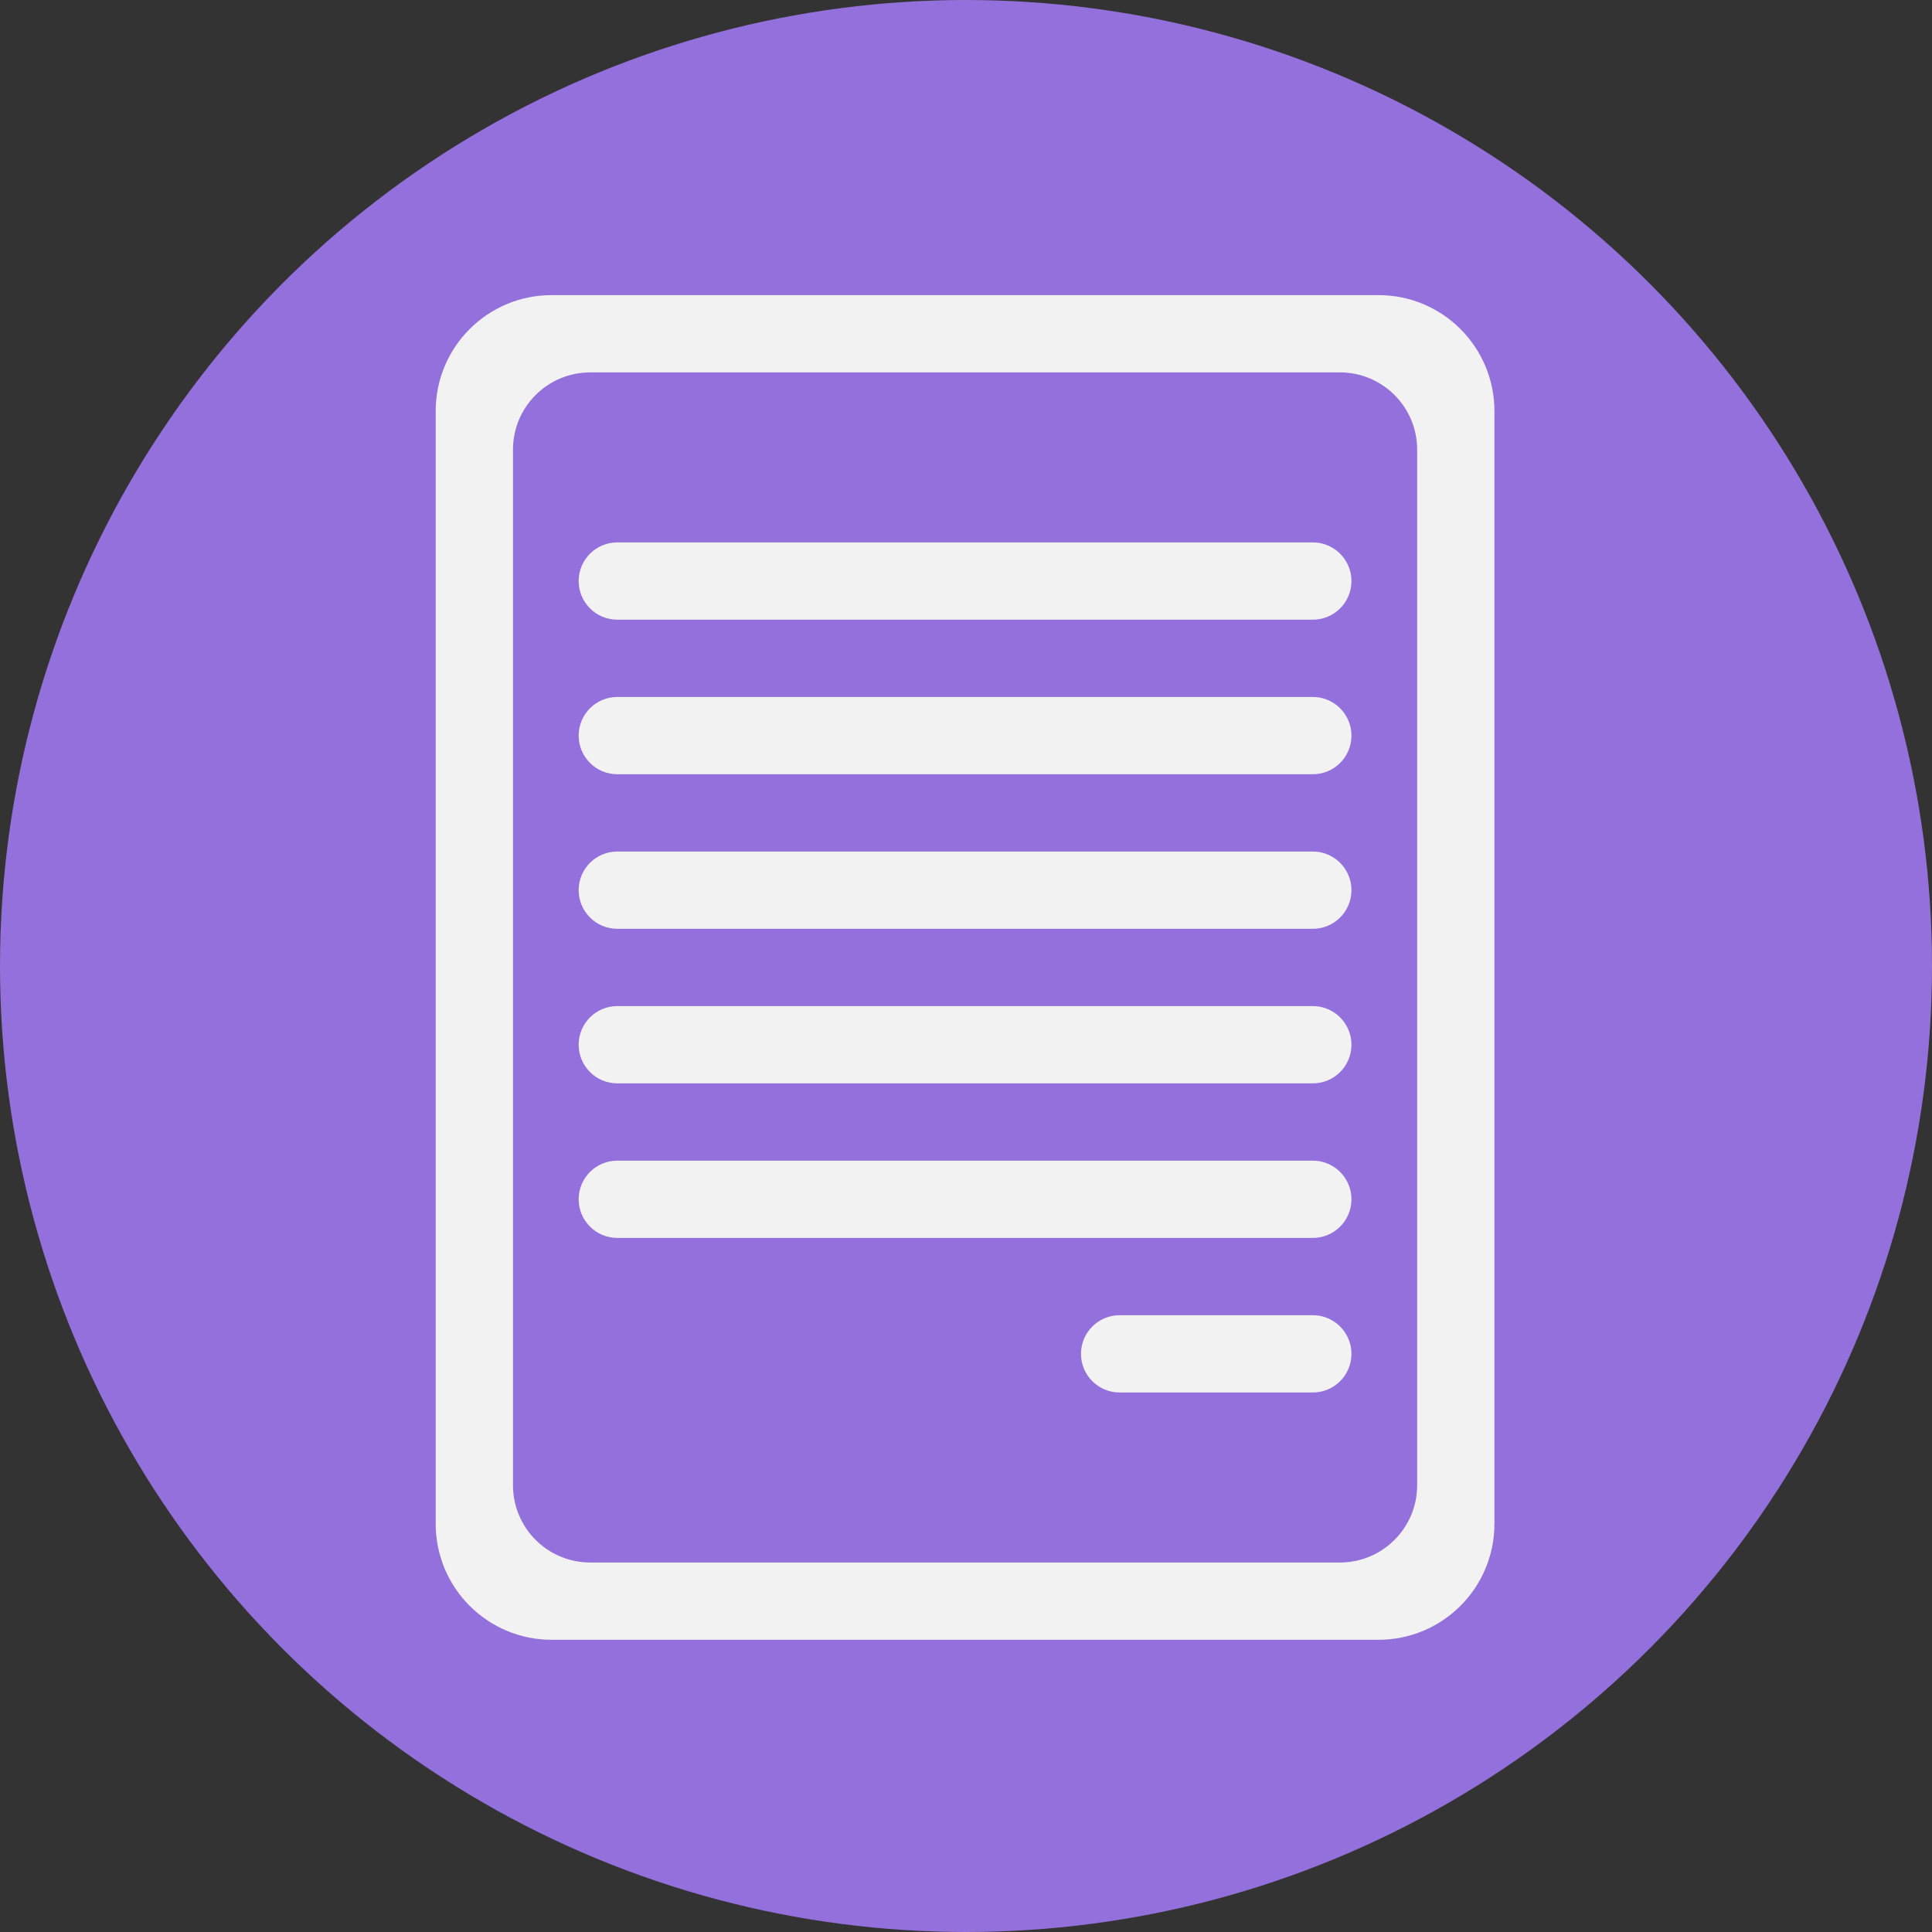 <?xml version="1.0" encoding="utf-8"?>
<!-- Generator: Adobe Illustrator 17.0.0, SVG Export Plug-In . SVG Version: 6.00 Build 0)  -->
<!DOCTYPE svg PUBLIC "-//W3C//DTD SVG 1.1//EN" "http://www.w3.org/Graphics/SVG/1.1/DTD/svg11.dtd">
<svg version="1.1" id="Layer_1" xmlns="http://www.w3.org/2000/svg" xmlns:xlink="http://www.w3.org/1999/xlink" x="0px" y="0px"
	 width="500px" height="500px" viewBox="0 0 500 500" enable-background="new 0 0 500 500" xml:space="preserve">
<rect x="0" y="0" width="500" height="500" fill="#333333" stroke="none"/>
<circle fill="#9370DB" cx="250" cy="250" r="250"/>
<circle fill="none" cx="250.008" cy="250.021" r="253.5"/>
<circle fill="none" cx="250.008" cy="250.021" r="253.5"/>
<path fill="#F2F2F2" stroke="#F2F2F2" stroke-width="20" stroke-miterlimit="10" d="M376.758,106.375c0-11.046-8.954-20-20-20h-214
	c-11.046,0-20,8.954-20,20v288c0,11.046,8.954,20,20,20h214c11.046,0,20-8.954,20-20V106.375z"/>
<path fill="#9370DB" d="M366.758,116.375c0-11.046-8.954-20-20-20h-194c-11.046,0-20,8.954-20,20v268c0,11.046,8.954,20,20,20h194
	c11.046,0,20-8.954,20-20V116.375z"/>
<g>
	<path fill="#F2F2F2" d="M349.758,150.375c0,5.523-4.477,10-10,10h-180c-5.523,0-10-4.477-10-10l0,0c0-5.523,4.477-10,10-10h180
		C345.281,140.375,349.758,144.852,349.758,150.375L349.758,150.375z"/>
	<path fill="#F2F2F2" d="M349.758,190.375c0,5.523-4.477,10-10,10h-180c-5.523,0-10-4.477-10-10l0,0c0-5.523,4.477-10,10-10h180
		C345.281,180.375,349.758,184.852,349.758,190.375L349.758,190.375z"/>
	<path fill="#F2F2F2" d="M349.758,230.375c0,5.523-4.477,10-10,10h-180c-5.523,0-10-4.477-10-10l0,0c0-5.523,4.477-10,10-10h180
		C345.281,220.375,349.758,224.852,349.758,230.375L349.758,230.375z"/>
	<path fill="#F2F2F2" d="M349.758,270.375c0,5.523-4.477,10-10,10h-180c-5.523,0-10-4.477-10-10l0,0c0-5.523,4.477-10,10-10h180
		C345.281,260.375,349.758,264.852,349.758,270.375L349.758,270.375z"/>
	<path fill="#F2F2F2" d="M349.758,310.375c0,5.523-4.477,10-10,10h-180c-5.523,0-10-4.477-10-10l0,0c0-5.523,4.477-10,10-10h180
		C345.281,300.375,349.758,304.852,349.758,310.375L349.758,310.375z"/>
	<path fill="#F2F2F2" d="M349.758,350.375c0,5.523-4.477,10-10,10h-50c-5.523,0-10-4.477-10-10l0,0c0-5.523,4.477-10,10-10h50
		C345.281,340.375,349.758,344.852,349.758,350.375L349.758,350.375z"/>
</g>
</svg>
